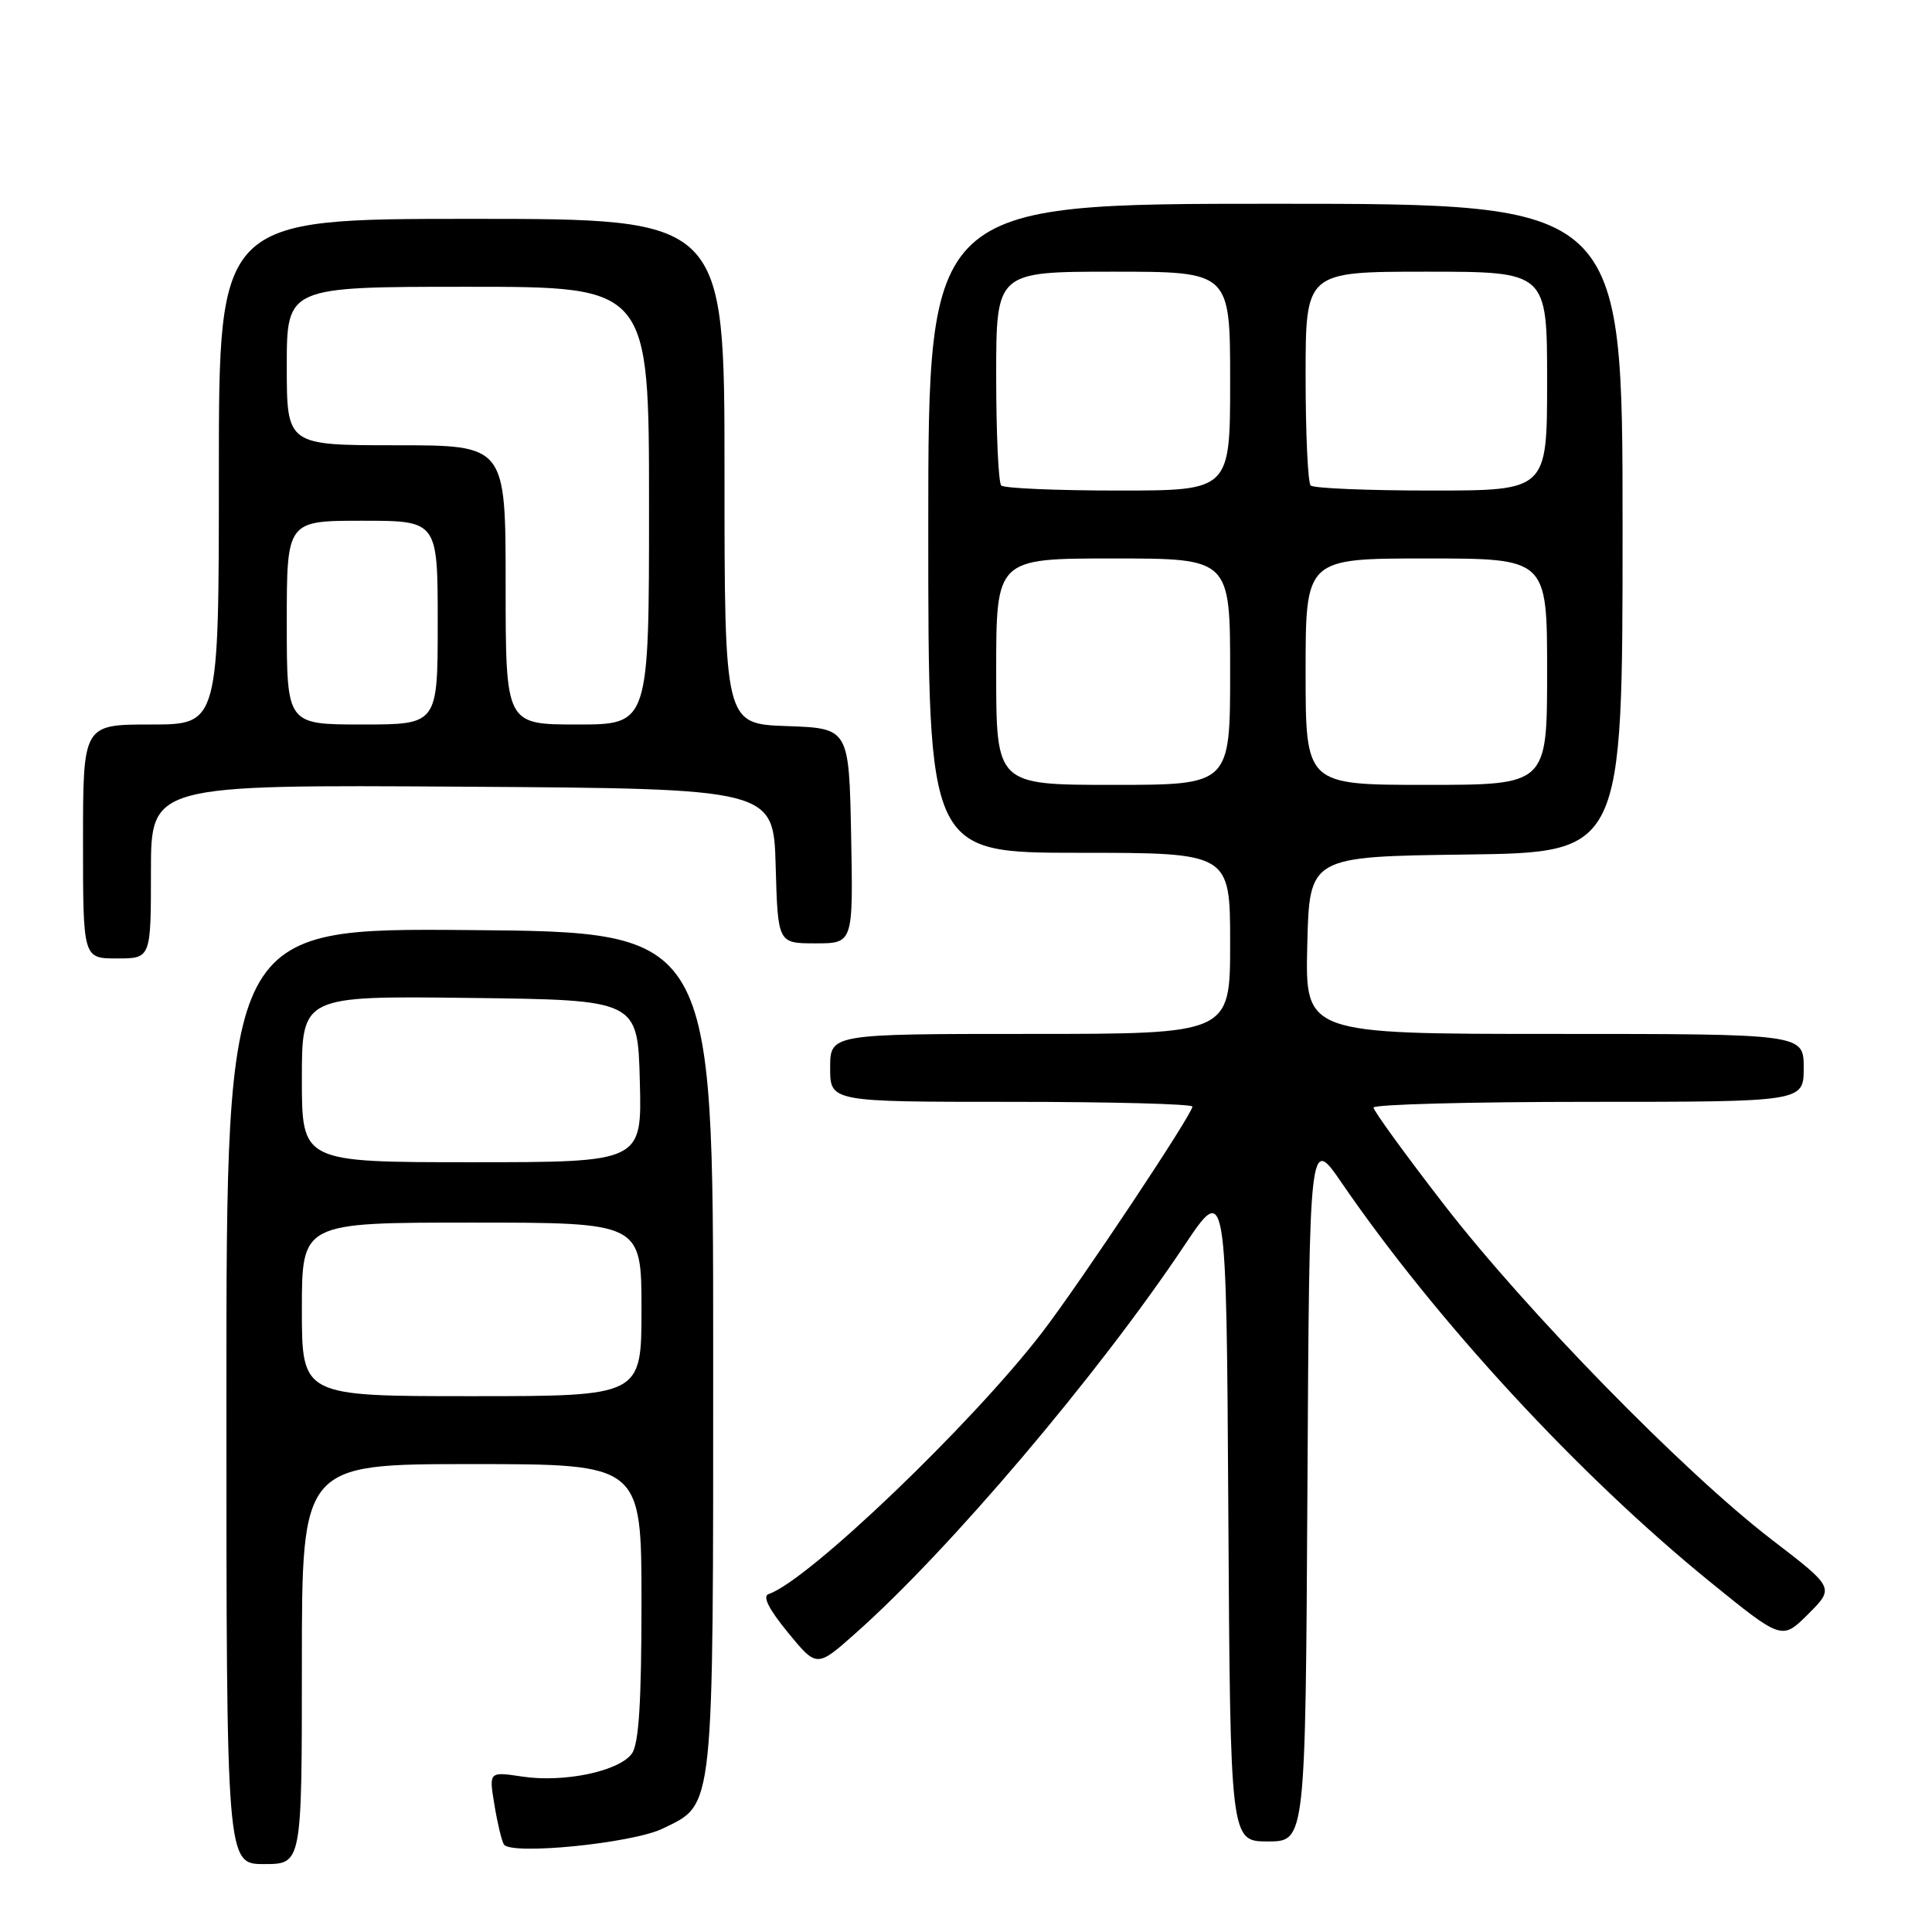 <?xml version="1.0" encoding="UTF-8" standalone="no"?>
<!DOCTYPE svg PUBLIC "-//W3C//DTD SVG 1.1//EN" "http://www.w3.org/Graphics/SVG/1.1/DTD/svg11.dtd" >
<svg xmlns="http://www.w3.org/2000/svg" xmlns:xlink="http://www.w3.org/1999/xlink" version="1.1" viewBox="0 0 256 256">
 <g >
 <path fill="currentColor"
d=" M 40.00 220.50 C 40.00 194.00 40.00 194.00 62.50 194.00 C 85.00 194.00 85.00 194.00 85.00 212.31 C 85.00 225.59 84.65 231.10 83.72 232.37 C 82.01 234.71 74.74 236.23 69.24 235.41 C 64.78 234.74 64.78 234.74 65.51 239.12 C 65.90 241.53 66.47 243.90 66.76 244.39 C 67.64 245.86 83.82 244.25 87.83 242.29 C 94.69 238.94 94.50 240.71 94.50 179.00 C 94.50 123.50 94.50 123.50 62.25 123.24 C 30.00 122.97 30.00 122.97 30.00 184.99 C 30.00 247.00 30.00 247.00 35.00 247.00 C 40.00 247.00 40.00 247.00 40.00 220.50 Z  M 173.24 197.25 C 173.50 150.50 173.50 150.50 177.77 156.72 C 190.32 175.02 209.18 195.45 226.55 209.57 C 236.12 217.34 236.12 217.34 239.60 213.87 C 243.08 210.39 243.08 210.39 234.79 204.03 C 223.15 195.10 202.19 173.67 191.25 159.50 C 186.16 152.91 182.00 147.18 182.00 146.76 C 182.00 146.34 194.82 146.00 210.50 146.00 C 239.00 146.00 239.00 146.00 239.00 141.50 C 239.00 137.00 239.00 137.00 205.97 137.00 C 172.94 137.00 172.94 137.00 173.22 125.25 C 173.50 113.50 173.50 113.50 194.25 113.23 C 215.00 112.96 215.00 112.96 215.00 69.98 C 215.00 27.00 215.00 27.00 169.00 27.00 C 123.00 27.00 123.00 27.00 123.00 70.00 C 123.00 113.00 123.00 113.00 143.00 113.00 C 163.00 113.00 163.00 113.00 163.00 125.00 C 163.00 137.00 163.00 137.00 136.50 137.00 C 110.00 137.00 110.00 137.00 110.00 141.50 C 110.00 146.00 110.00 146.00 134.00 146.00 C 147.20 146.00 158.00 146.28 158.00 146.63 C 158.00 147.63 143.18 169.90 138.13 176.50 C 128.83 188.63 107.04 209.49 101.85 211.22 C 101.00 211.50 101.86 213.21 104.40 216.31 C 108.23 220.98 108.23 220.98 113.36 216.42 C 125.79 205.40 145.51 182.14 156.89 165.10 C 162.50 156.70 162.50 156.70 162.76 200.35 C 163.02 244.00 163.02 244.00 168.00 244.00 C 172.98 244.00 172.98 244.00 173.24 197.25 Z  M 20.00 115.49 C 20.00 103.98 20.00 103.98 61.25 104.24 C 102.50 104.50 102.50 104.50 102.78 114.75 C 103.07 125.00 103.07 125.00 108.06 125.00 C 113.05 125.00 113.05 125.00 112.78 110.75 C 112.50 96.50 112.50 96.50 104.25 96.21 C 96.00 95.92 96.00 95.92 96.00 62.46 C 96.00 29.00 96.00 29.00 62.50 29.00 C 29.00 29.00 29.00 29.00 29.00 62.50 C 29.00 96.00 29.00 96.00 20.00 96.00 C 11.00 96.00 11.00 96.00 11.00 111.50 C 11.00 127.00 11.00 127.00 15.50 127.00 C 20.00 127.00 20.00 127.00 20.00 115.49 Z  M 40.00 173.50 C 40.00 162.00 40.00 162.00 62.50 162.00 C 85.00 162.00 85.00 162.00 85.00 173.50 C 85.00 185.00 85.00 185.00 62.50 185.00 C 40.00 185.00 40.00 185.00 40.00 173.50 Z  M 40.00 142.98 C 40.00 131.96 40.00 131.96 62.25 132.23 C 84.50 132.50 84.50 132.50 84.78 143.25 C 85.07 154.00 85.07 154.00 62.53 154.00 C 40.00 154.00 40.00 154.00 40.00 142.98 Z  M 132.00 89.00 C 132.00 74.00 132.00 74.00 147.50 74.00 C 163.00 74.00 163.00 74.00 163.00 89.00 C 163.00 104.00 163.00 104.00 147.50 104.00 C 132.00 104.00 132.00 104.00 132.00 89.00 Z  M 173.00 89.00 C 173.00 74.00 173.00 74.00 189.00 74.00 C 205.00 74.00 205.00 74.00 205.00 89.00 C 205.00 104.00 205.00 104.00 189.00 104.00 C 173.00 104.00 173.00 104.00 173.00 89.00 Z  M 132.67 64.33 C 132.30 63.97 132.00 57.44 132.00 49.83 C 132.00 36.00 132.00 36.00 147.50 36.00 C 163.00 36.00 163.00 36.00 163.00 50.50 C 163.00 65.00 163.00 65.00 148.17 65.00 C 140.01 65.00 133.03 64.70 132.67 64.33 Z  M 173.67 64.33 C 173.30 63.97 173.00 57.44 173.00 49.83 C 173.00 36.00 173.00 36.00 189.00 36.00 C 205.00 36.00 205.00 36.00 205.00 50.50 C 205.00 65.00 205.00 65.00 189.67 65.00 C 181.23 65.00 174.03 64.70 173.67 64.33 Z  M 38.00 82.50 C 38.00 69.00 38.00 69.00 48.00 69.00 C 58.00 69.00 58.00 69.00 58.00 82.50 C 58.00 96.00 58.00 96.00 48.00 96.00 C 38.00 96.00 38.00 96.00 38.00 82.50 Z  M 67.00 77.50 C 67.00 59.00 67.00 59.00 52.50 59.00 C 38.00 59.00 38.00 59.00 38.00 48.50 C 38.00 38.00 38.00 38.00 62.00 38.00 C 86.00 38.00 86.00 38.00 86.00 67.00 C 86.00 96.00 86.00 96.00 76.50 96.00 C 67.00 96.00 67.00 96.00 67.00 77.50 Z "/>
</g>
</svg>